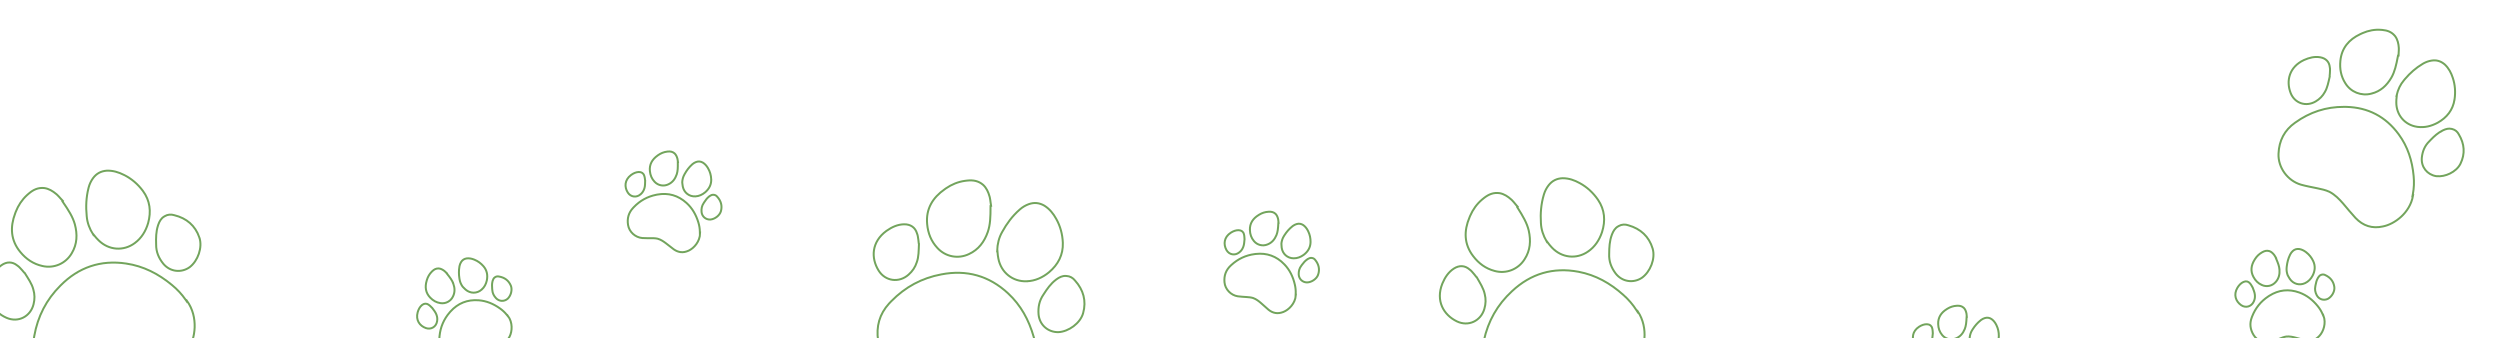<svg width="1250" height="169" viewBox="0 0 1250 169" fill="none" xmlns="http://www.w3.org/2000/svg">
<path d="M93.492 150.433C99.383 158.645 97.66 169.412 93.991 174.953L93.984 174.963C90.643 180.298 85.753 182.832 79.467 182.685C75.954 182.539 72.378 182.234 68.79 181.927L68.778 181.926C65.402 181.72 62.014 181.668 58.65 182.735L58.637 182.739L58.625 182.743C56.318 183.604 54.367 184.896 52.467 186.151L52.466 186.151C49.787 187.891 47.236 189.746 44.383 191.355L44.384 191.355C37.455 195.184 28.227 193.817 22.863 188.007L22.861 188.005C17.937 182.721 15.885 176.563 16.879 169.585L16.985 168.908L16.985 168.903L17.145 167.951C18.885 158.159 23.195 149.795 30.223 142.79L30.226 142.787C39.274 133.63 50.311 129.872 63.123 131.774L63.123 131.775C71.737 133.077 79.108 136.833 85.922 142.453L85.925 142.455C88.513 144.557 90.902 147.093 92.874 149.962L93.374 150.689L93.492 150.433Z" stroke="#72A45C"/>
<path d="M71.438 95.434C75.032 100.308 75.656 105.756 74.059 111.542L74.059 111.543C72.874 115.57 70.775 119.015 67.445 121.499L67.445 121.5C61.785 125.731 54.342 125.162 49.289 120.151L49.284 120.145L49.278 120.14C48.467 119.384 47.806 118.568 47.123 117.721L46.615 117.092L46.559 117.216C44.803 114.414 43.622 111.424 43.359 108.103L43.358 108.091C42.87 103.386 43.077 98.614 44.251 94.031L44.254 94.021L44.334 93.695C44.76 92.069 45.505 90.487 46.486 89.129C48.2 86.757 50.504 85.548 53.384 85.338C56.522 85.227 59.344 86.121 62.001 87.465L62.006 87.467C65.735 89.3 68.92 92.058 71.438 95.434Z" stroke="#72A45C"/>
<path d="M31.453 101.012C34.256 105.091 36.389 108.419 37.42 112.138L37.419 112.138C38.77 117.202 38.613 122.047 35.885 126.609L35.882 126.614C32.875 131.794 26.955 134.354 21.157 132.992L21.152 132.99C16.685 131.987 13.111 129.584 10.17 126.023L10.17 126.022C5.326 120.186 4.969 113.567 7.598 106.662L7.602 106.649L7.856 105.958C9.091 102.755 10.982 99.879 13.499 97.575L14.048 97.089L14.057 97.082L14.509 96.69C16.774 94.788 19.134 93.71 22.163 94.03C24.381 94.335 26.341 95.509 28.12 97.007L28.474 97.31C29.149 97.94 29.765 98.641 30.321 99.277C30.706 99.716 31.079 100.141 31.417 100.476L31.226 100.682L31.453 101.012Z" stroke="#72A45C"/>
<path d="M12.332 136.443C14.174 139.405 15.946 141.874 16.668 144.744L16.671 144.754L16.674 144.765C17.384 147.142 17.421 149.596 16.776 152.139L16.775 152.141C15.233 158.306 9.11 161.448 3.292 158.919C-0.112 157.43 -2.883 154.966 -4.417 151.797C-5.947 148.638 -6.268 144.739 -4.71 140.327L-4.71 140.328C-3.541 137.193 -1.9 134.47 0.737 132.61C2.042 131.689 3.402 131.233 4.724 131.242C6.044 131.251 7.364 131.724 8.596 132.724L8.607 132.733L8.618 132.741C9.134 133.113 9.574 133.435 9.864 133.795L9.886 133.823L9.912 133.847C10.31 134.218 10.691 134.646 11.055 135.076C11.411 135.496 11.767 135.937 12.084 136.287L12.154 136.363L12.247 136.405L12.332 136.443Z" stroke="#72A45C"/>
<path d="M99.683 118.748L99.682 118.748C100.517 121.218 100.344 124.146 99.425 126.868C98.509 129.584 96.867 132.043 94.828 133.593L94.827 133.593C90.699 136.527 85.123 136.004 81.673 131.9C79.348 129.019 78.044 125.977 78.07 122.265L78.07 122.255L78.07 122.243C77.955 119.003 78.005 115.77 79.003 112.734L79.005 112.727L79.117 112.387C79.694 110.698 80.586 109.17 81.98 108.34L81.994 108.331L82.008 108.322L82.311 108.126C83.838 107.199 85.507 107.085 87.131 107.595L87.146 107.599L87.162 107.603C93.244 109.08 97.627 112.764 99.683 118.748Z" stroke="#72A45C"/>
<path d="M518.576 179.22C518.803 189.324 511.304 197.239 505.147 199.742L505.136 199.747C499.367 202.265 493.9 201.596 488.794 197.927C485.976 195.823 483.197 193.553 480.408 191.274L480.399 191.267C477.729 189.191 474.961 187.235 471.582 186.217L471.569 186.213L471.557 186.21C469.167 185.618 466.827 185.583 464.55 185.547L464.549 185.547C461.356 185.47 458.203 185.561 454.939 185.28L454.94 185.28C447.059 184.529 440.214 178.192 439.066 170.369L439.066 170.366C437.984 163.224 439.766 156.983 444.524 151.784L444.994 151.285L444.997 151.281L445.667 150.585C452.631 143.485 460.909 139.014 470.664 137.198L470.668 137.197C483.307 134.746 494.539 137.874 504.04 146.676L504.039 146.677C510.415 152.614 514.38 159.875 516.832 168.361L516.833 168.364C517.783 171.56 518.324 175.002 518.332 178.484L518.334 179.366L518.576 179.22Z" stroke="#72A45C"/>
<path d="M531.417 121.373C531.632 127.424 529.072 132.274 524.488 136.149L524.488 136.15C521.235 138.805 517.558 140.464 513.408 140.635L513.408 140.636C506.347 140.933 500.524 136.262 499.182 129.273L499.181 129.266L499.179 129.257C498.936 128.176 498.852 127.13 498.766 126.045L498.702 125.239L498.585 125.309C498.717 122.005 499.43 118.871 501.088 115.981L501.094 115.971C503.346 111.811 506.211 107.989 509.767 104.868L509.775 104.862L510.026 104.638C511.295 103.537 512.803 102.651 514.379 102.084C517.133 101.094 519.717 101.395 522.213 102.848C524.866 104.528 526.691 106.858 528.126 109.468L528.129 109.473C530.172 113.091 531.244 117.165 531.417 121.373Z" stroke="#72A45C"/>
<path d="M495.263 103.407C495.274 108.356 495.156 112.307 493.908 115.959L493.907 115.959C492.164 120.901 489.299 124.812 484.472 127.038L484.467 127.041C479.061 129.619 472.729 128.391 468.712 123.993L468.709 123.989C465.587 120.64 463.995 116.638 463.577 112.039L463.577 112.038C462.873 104.487 466.314 98.821 472.382 94.606L472.392 94.597L472.993 94.17C475.819 92.223 479.004 90.917 482.383 90.435L483.11 90.345L483.121 90.343L483.715 90.275C486.659 89.984 489.216 90.427 491.536 92.4C493.193 93.904 494.149 95.98 494.772 98.219L494.893 98.67C495.094 99.571 495.207 100.497 495.308 101.336C495.377 101.916 495.445 102.477 495.535 102.945L495.261 103.006L495.263 103.407Z" stroke="#72A45C"/>
<path d="M459.479 121.861C459.328 125.346 459.397 128.383 458.373 131.16L458.369 131.17L458.366 131.181C457.611 133.544 456.255 135.591 454.287 137.325L454.286 137.326C449.533 141.545 442.705 140.682 439.33 135.311C437.36 132.16 436.464 128.562 436.986 125.08C437.507 121.609 439.443 118.209 443.219 115.447L443.219 115.448C445.954 113.52 448.845 112.199 452.072 112.151C453.669 112.128 455.049 112.519 456.135 113.273C457.219 114.025 458.042 115.161 458.495 116.682L458.499 116.695L458.503 116.708C458.719 117.307 458.9 117.821 458.937 118.281L458.939 118.317L458.947 118.351C459.066 118.882 459.139 119.451 459.197 120.012C459.253 120.559 459.298 121.124 459.363 121.592L459.377 121.694L459.431 121.782L459.479 121.861Z" stroke="#72A45C"/>
<path d="M541.572 156.561L541.571 156.561C540.866 159.071 539.071 161.39 536.776 163.118C534.486 164.843 531.742 165.945 529.185 166.074L529.184 166.074C524.12 166.165 519.812 162.586 519.282 157.251C518.989 153.561 519.629 150.314 521.746 147.264L521.752 147.256L521.758 147.246C523.493 144.506 525.359 141.867 527.897 139.923L527.902 139.919L528.186 139.701C529.616 138.633 531.214 137.875 532.834 137.977L532.85 137.978L532.867 137.978L533.228 137.987C535.012 138.084 536.453 138.932 537.506 140.269L537.516 140.282L537.527 140.293C541.714 144.946 543.252 150.461 541.572 156.561Z" stroke="#72A45C"/>
<path d="M818.908 155.711C824.475 164.146 822.335 174.838 818.454 180.233L818.447 180.243C814.901 185.444 809.917 187.786 803.641 187.395C800.136 187.113 796.575 186.669 793.001 186.223L792.99 186.222C789.624 185.884 786.241 185.701 782.837 186.637L782.825 186.64L782.813 186.644C780.474 187.414 778.474 188.63 776.527 189.81L776.526 189.81C773.781 191.444 771.16 193.199 768.247 194.696L768.248 194.696C761.175 198.253 752.007 196.528 746.873 190.515L746.871 190.512C742.156 185.041 740.345 178.809 741.609 171.875L741.741 171.202L741.741 171.197L741.938 170.251C744.057 160.534 748.689 152.344 755.983 145.618L755.986 145.615C765.383 136.816 776.558 133.489 789.286 135.888L789.286 135.889C797.843 137.524 805.063 141.563 811.653 147.444L811.656 147.446C814.161 149.647 816.45 152.274 818.309 155.218L818.78 155.963L818.908 155.711Z" stroke="#72A45C"/>
<path d="M799.007 99.898C802.408 104.907 802.82 110.376 801 116.095L801 116.096C799.659 120.075 797.428 123.436 794.004 125.788L794.005 125.789C788.184 129.797 780.769 128.939 775.914 123.736L775.909 123.73L775.903 123.724C775.122 122.938 774.494 122.097 773.845 121.224L773.361 120.575L773.3 120.697C771.654 117.829 770.59 114.796 770.457 111.467L770.456 111.455C770.151 106.734 770.544 101.974 771.894 97.44L771.897 97.43L771.991 97.108C772.48 95.5 773.285 93.948 774.318 92.629C776.123 90.325 778.472 89.206 781.358 89.109C784.498 89.119 787.283 90.122 789.886 91.568L789.891 91.571C793.546 93.547 796.621 96.427 799.007 99.898Z" stroke="#72A45C"/>
<path d="M758.835 103.919C761.478 108.103 763.479 111.512 764.366 115.268L764.365 115.268C765.518 120.381 765.173 125.216 762.27 129.669L762.266 129.674C759.06 134.733 753.046 137.062 747.305 135.475L747.3 135.473C742.875 134.298 739.398 131.757 736.597 128.084L736.597 128.083C731.983 122.064 731.883 115.436 734.778 108.639L734.783 108.626L735.064 107.945C736.422 104.793 738.423 101.992 741.028 99.787L741.595 99.323L741.604 99.316L742.071 98.942C744.409 97.13 746.809 96.145 749.823 96.582C752.027 96.973 753.941 98.222 755.66 99.787L756.002 100.104C756.652 100.76 757.24 101.484 757.771 102.141C758.138 102.595 758.495 103.034 758.82 103.382L758.621 103.58L758.835 103.919Z" stroke="#72A45C"/>
<path d="M738.353 138.581C740.078 141.612 741.752 144.148 742.363 147.043L742.365 147.054L742.368 147.065C742.985 149.467 742.926 151.922 742.183 154.438L742.183 154.439C740.402 160.54 734.162 163.442 728.447 160.689C725.102 159.068 722.429 156.498 721.019 153.273C719.613 150.056 719.444 146.148 721.172 141.8L721.172 141.801C722.462 138.713 724.208 136.057 726.915 134.3C728.255 133.431 729.631 133.027 730.952 133.088C732.27 133.148 733.571 133.672 734.764 134.719L734.774 134.728L734.785 134.737C735.286 135.129 735.713 135.468 735.989 135.838L736.01 135.867L736.035 135.892C736.418 136.278 736.782 136.721 737.13 137.165C737.469 137.599 737.807 138.053 738.111 138.415L738.177 138.494L738.269 138.54L738.353 138.581Z" stroke="#72A45C"/>
<path d="M826.325 124.291L826.324 124.292C827.062 126.792 826.776 129.711 825.752 132.395C824.731 135.074 822.994 137.467 820.897 138.936L820.896 138.937C816.657 141.707 811.105 140.969 807.817 136.733C805.607 133.764 804.421 130.675 804.591 126.966L804.592 126.956L804.592 126.944C804.603 123.702 804.779 120.474 805.894 117.478L805.896 117.472L806.021 117.136C806.663 115.471 807.614 113.979 809.039 113.203L809.053 113.196L809.068 113.187L809.378 113.002C810.94 112.135 812.612 112.087 814.215 112.659L814.23 112.664L814.246 112.668C820.266 114.38 824.503 118.232 826.325 124.291Z" stroke="#72A45C"/>
<path d="M1161.71 157.736C1163.2 161.594 1161.7 165.764 1159.77 167.866L1159.57 168.075L1159.56 168.085C1157.64 170.107 1155.31 170.776 1152.59 170.161C1151.03 169.777 1149.45 169.316 1147.86 168.85L1147.85 168.847C1146.35 168.446 1144.78 168.102 1143.12 168.281L1143.11 168.282L1143.09 168.284C1141.94 168.467 1140.92 168.883 1139.96 169.273L1139.96 169.273C1138.57 169.819 1137.28 170.411 1135.86 170.873L1135.86 170.872C1132.51 171.927 1128.61 170.516 1126.8 167.523L1126.8 167.521C1125.05 164.672 1124.73 161.703 1125.91 158.631L1125.91 158.627L1126.07 158.217C1127.73 154.019 1130.39 150.693 1134.14 148.212L1134.15 148.211L1134.6 147.913C1139.31 144.921 1144.37 144.349 1149.71 146.279L1149.71 146.28C1153.41 147.631 1156.35 149.958 1158.88 153.077L1158.88 153.081C1159.84 154.243 1160.67 155.579 1161.28 157.025L1161.63 157.837L1161.71 157.736Z" stroke="#72A45C"/>
<path d="M1156.61 130.544C1157.74 132.976 1157.54 135.395 1156.33 137.79L1156.33 137.791C1155.45 139.455 1154.23 140.766 1152.57 141.551L1152.57 141.551C1149.76 142.881 1146.61 141.991 1144.86 139.385L1144.86 139.379L1144.85 139.373C1144.57 138.977 1144.35 138.566 1144.12 138.121L1143.78 137.465C1143.36 136.206 1143.17 134.93 1143.33 133.607L1143.33 133.595L1143.38 133.195C1143.61 131.198 1144.12 129.242 1144.99 127.441L1145 127.432L1145.13 127.167C1145.45 126.554 1145.88 125.986 1146.38 125.52C1147.31 124.668 1148.37 124.355 1149.6 124.51C1150.8 124.708 1151.82 125.216 1152.77 125.896L1153.17 126.197L1153.17 126.2C1154.64 127.336 1155.8 128.83 1156.61 130.543L1156.61 130.544Z" stroke="#72A45C"/>
<path d="M1138.1 129.405C1139 131.5 1139.63 133.153 1139.75 134.87L1139.76 134.87C1139.9 137.218 1139.4 139.304 1137.82 141.039L1137.81 141.044C1136.07 143.013 1133.3 143.598 1130.92 142.506L1130.92 142.504C1129.06 141.674 1127.71 140.312 1126.74 138.488L1126.74 138.487C1125.14 135.524 1125.56 132.618 1127.33 129.813L1127.34 129.802L1127.51 129.522C1128.4 128.133 1129.58 126.978 1131.01 126.185L1131.02 126.18L1131.25 126.049C1132.4 125.422 1133.48 125.179 1134.72 125.566C1135.68 125.902 1136.45 126.632 1137.13 127.522C1137.37 127.853 1137.57 128.212 1137.77 128.549C1137.85 128.693 1137.94 128.842 1138.02 128.983L1137.95 129.036L1138.1 129.405Z" stroke="#72A45C"/>
<path d="M1127.43 147.397L1127.45 147.666C1127.55 148.749 1127.35 149.808 1126.85 150.852L1126.85 150.853C1125.66 153.342 1122.81 154.139 1120.56 152.571C1119.21 151.622 1118.23 150.312 1117.85 148.818C1117.47 147.332 1117.66 145.621 1118.73 143.833C1119.53 142.557 1120.48 141.534 1121.76 140.968C1122.39 140.691 1122.99 140.622 1123.52 140.733C1124.04 140.843 1124.54 141.14 1124.97 141.66L1124.98 141.67L1124.99 141.681C1125.19 141.902 1125.33 142.06 1125.41 142.21L1125.43 142.242L1125.45 142.27C1125.59 142.46 1125.71 142.676 1125.84 142.901C1125.95 143.114 1126.08 143.356 1126.19 143.547L1126.25 143.636L1126.3 143.672C1126.82 145.068 1127.32 146.206 1127.43 147.397Z" stroke="#72A45C"/>
<path d="M1167.17 143.527L1167.17 143.527C1167.31 144.642 1166.99 145.884 1166.35 146.988C1165.75 148.022 1164.9 148.892 1163.97 149.396L1163.78 149.491C1161.78 150.37 1159.48 149.67 1158.38 147.64C1157.62 146.178 1157.33 144.756 1157.66 143.163L1157.66 143.153L1157.66 143.143L1157.76 142.596C1157.99 141.328 1158.3 140.115 1158.92 139.038L1158.92 139.031L1159.08 138.759C1159.47 138.14 1159.94 137.654 1160.51 137.453L1160.53 137.447L1160.54 137.441L1160.68 137.386C1161.37 137.136 1162.05 137.225 1162.68 137.568L1162.69 137.576L1162.71 137.583C1165.23 138.765 1166.81 140.747 1167.17 143.527Z" stroke="#72A45C"/>
<path d="M992.079 194.701C991.729 198.823 988.552 201.913 985.899 202.957L985.627 203.058L985.615 203.062C983.003 204.039 980.616 203.619 978.439 201.873C977.203 200.843 975.988 199.737 974.764 198.622L974.755 198.615C973.579 197.594 972.326 196.6 970.751 196.032L970.74 196.028L970.728 196.024C969.614 195.684 968.512 195.609 967.474 195.537L967.474 195.537C965.992 195.422 964.57 195.387 963.091 195.179L963.092 195.179C959.618 194.658 956.734 191.682 956.413 188.195L956.412 188.193C956.089 184.866 957.106 182.058 959.515 179.815L959.518 179.812L959.839 179.513C963.167 176.465 967.021 174.644 971.481 174.059L971.485 174.059L972.024 173.991C977.566 173.365 982.369 175.071 986.32 179.146L986.319 179.147C989.055 181.983 990.675 185.362 991.581 189.275L991.582 189.279C991.933 190.744 992.093 192.309 992.013 193.878L991.968 194.76L992.079 194.701Z" stroke="#72A45C"/>
<path d="M999.417 168.027C999.369 170.709 998.128 172.795 995.988 174.416L995.988 174.417C994.469 175.527 992.798 176.172 990.961 176.149L990.96 176.149C987.852 176.113 985.409 173.93 984.983 170.824L984.982 170.816L984.981 170.809C984.9 170.329 984.887 169.866 984.875 169.364L984.856 168.625C985.028 167.309 985.419 166.079 986.143 164.961L986.15 164.95L986.363 164.609C987.446 162.915 988.764 161.383 990.337 160.145L990.344 160.139L990.577 159.958C991.133 159.548 991.772 159.227 992.43 159.029C993.632 158.668 994.725 158.852 995.768 159.534C996.753 160.234 997.453 161.141 998.002 162.165L998.228 162.611L998.231 162.616C999.057 164.282 999.442 166.132 999.419 168.026L999.417 168.027Z" stroke="#72A45C"/>
<path d="M983.285 158.892C983.168 161.165 983.017 162.931 982.373 164.528L982.374 164.528C981.473 166.701 980.107 168.355 977.927 169.222L977.921 169.225C975.488 170.229 972.742 169.541 971.085 167.518L971.082 167.514C969.777 165.954 969.163 164.14 969.086 162.072L969.087 162.071C968.954 158.711 970.603 156.281 973.425 154.537L973.435 154.53L973.714 154.354C975.118 153.493 976.686 152.974 978.32 152.888L978.33 152.887L978.597 152.871C979.904 152.812 980.982 153.068 981.925 153.958C982.641 154.681 983.017 155.676 983.237 156.773C983.304 157.175 983.331 157.588 983.357 157.975C983.368 158.141 983.38 158.312 983.395 158.475L983.305 158.491L983.285 158.892Z" stroke="#72A45C"/>
<path d="M965.805 170.384L965.703 170.633C965.317 171.65 964.676 172.516 963.767 173.234L963.766 173.235C961.609 174.951 958.695 174.417 957.364 172.024C956.565 170.578 956.26 168.972 956.57 167.461C956.879 165.958 957.804 164.505 959.55 163.368C960.824 162.57 962.125 162.066 963.528 162.12C964.214 162.147 964.781 162.346 965.208 162.678C965.634 163.009 965.952 163.494 966.109 164.149L966.112 164.162L966.116 164.176C966.203 164.465 966.26 164.668 966.265 164.837L966.266 164.873L966.272 164.907C966.311 165.137 966.329 165.387 966.342 165.643C966.354 165.886 966.362 166.159 966.38 166.381L966.389 166.484L966.419 166.539C966.277 168.022 966.226 169.264 965.805 170.384Z" stroke="#72A45C"/>
<path d="M647.909 147.71C647.554 151.832 644.375 154.918 641.72 155.96L641.448 156.06L641.436 156.065C638.823 157.038 636.437 156.616 634.262 154.868C633.027 153.837 631.813 152.73 630.59 151.614L630.581 151.606C629.406 150.584 628.154 149.589 626.58 149.019L626.569 149.015L626.557 149.011C625.443 148.67 624.341 148.594 623.304 148.521L623.303 148.52C621.822 148.404 620.399 148.368 618.921 148.158L618.922 148.158C615.448 147.634 612.567 144.654 612.249 141.167L612.249 141.165C611.93 137.838 612.949 135.031 615.361 132.79L615.364 132.787L615.685 132.488C619.016 129.444 622.872 127.627 627.333 127.047L627.337 127.047L627.875 126.979C633.418 126.359 638.219 128.07 642.166 132.149L642.165 132.15C644.898 134.989 646.514 138.37 647.417 142.284L647.417 142.288C647.767 143.753 647.926 145.318 647.844 146.887L647.798 147.769L647.909 147.71Z" stroke="#72A45C"/>
<path d="M655.275 121.043C655.224 123.725 653.98 125.81 651.839 127.429L651.839 127.43C650.319 128.539 648.648 129.182 646.811 129.157L646.81 129.157C643.702 129.117 641.261 126.932 640.838 123.825L640.837 123.818L640.836 123.81C640.755 123.33 640.743 122.867 640.731 122.366L640.713 121.627C640.886 120.31 641.279 119.081 642.004 117.963L642.011 117.953L642.224 117.612C643.309 115.919 644.629 114.388 646.203 113.152L646.21 113.146L646.443 112.965C646.999 112.555 647.639 112.235 648.297 112.038C649.5 111.678 650.592 111.863 651.634 112.546C652.619 113.248 653.318 114.156 653.866 115.18L654.092 115.626L654.094 115.631C654.919 117.298 655.302 119.149 655.276 121.043L655.275 121.043Z" stroke="#72A45C"/>
<path d="M639.152 111.892C639.033 114.165 638.88 115.931 638.235 117.527L638.235 117.527C637.332 119.699 635.965 121.352 633.783 122.216L633.777 122.22C631.344 123.221 628.599 122.53 626.943 120.505L626.941 120.501C625.637 118.94 625.025 117.125 624.95 115.057L624.951 115.056C624.822 111.696 626.473 109.268 629.297 107.527L629.307 107.52L629.586 107.344C630.991 106.485 632.559 105.967 634.193 105.882L634.204 105.882L634.47 105.866C635.777 105.808 636.856 106.065 637.798 106.956C638.513 107.68 638.887 108.676 639.106 109.773C639.173 110.174 639.2 110.587 639.225 110.975C639.236 111.14 639.248 111.312 639.263 111.475L639.173 111.491L639.152 111.892Z" stroke="#72A45C"/>
<path d="M621.66 123.365L621.558 123.615C621.171 124.631 620.529 125.497 619.62 126.214L619.618 126.215C617.46 127.929 614.547 127.392 613.218 124.997C612.42 123.55 612.117 121.944 612.428 120.433C612.739 118.931 613.666 117.479 615.413 116.343C616.688 115.546 617.989 115.044 619.392 115.1C620.078 115.128 620.644 115.327 621.072 115.66C621.497 115.99 621.815 116.476 621.971 117.131L621.974 117.144L621.978 117.158C622.065 117.447 622.122 117.651 622.126 117.819L622.127 117.855L622.133 117.89C622.171 118.12 622.19 118.37 622.202 118.626C622.214 118.869 622.221 119.142 622.24 119.364L622.248 119.466L622.278 119.521C622.135 121.005 622.083 122.247 621.66 123.365Z" stroke="#72A45C"/>
<path d="M659.062 137.348L659.061 137.348C658.699 138.412 657.863 139.386 656.804 140.096C655.811 140.762 654.663 141.169 653.605 141.212L653.395 141.215C651.214 141.127 649.454 139.488 649.352 137.178C649.313 135.531 649.676 134.126 650.676 132.842L650.682 132.834L650.688 132.825L651.014 132.375C651.779 131.339 652.595 130.387 653.619 129.689L653.624 129.684L653.888 129.51C654.506 129.123 655.143 128.894 655.747 128.965L655.763 128.967L655.779 128.968L655.928 128.98C656.66 129.059 657.233 129.438 657.641 130.02L657.651 130.034L657.662 130.046C659.411 132.218 659.954 134.689 659.062 137.348Z" stroke="#72A45C"/>
<path d="M253.964 157.947C256.439 161.262 256.116 165.682 254.825 168.225L254.689 168.48L254.682 168.492C253.378 170.956 251.314 172.227 248.527 172.367C246.919 172.418 245.277 172.397 243.621 172.377L243.609 172.377C242.052 172.395 240.455 172.484 238.9 173.104L238.889 173.108L238.878 173.114C237.819 173.599 236.945 174.275 236.122 174.91L236.121 174.91C234.937 175.807 233.85 176.726 232.606 177.553L232.607 177.552C229.663 179.469 225.531 179.158 222.975 176.765L222.973 176.763C220.523 174.49 219.419 171.715 219.731 168.438L219.731 168.434L219.772 167.997C220.237 163.509 221.91 159.588 224.857 156.189L224.86 156.187L225.217 155.778C228.946 151.63 233.67 149.716 239.33 150.14L239.33 150.141C243.259 150.446 246.714 151.897 249.989 154.221L249.993 154.224C251.228 155.085 252.387 156.149 253.368 157.376L253.921 158.065L253.964 157.947Z" stroke="#72A45C"/>
<path d="M241.74 133.129C243.485 135.167 243.942 137.551 243.419 140.184L243.419 140.185C243.02 142.024 242.199 143.615 240.81 144.817L240.81 144.818C238.462 146.854 235.185 146.845 232.805 144.805L232.798 144.8L232.793 144.795C232.413 144.49 232.097 144.152 231.754 143.785L231.25 143.245C230.504 142.147 229.98 140.967 229.779 139.65L229.777 139.638L229.71 139.241C229.395 137.256 229.363 135.235 229.717 133.265L229.718 133.256L229.772 132.966C229.916 132.29 230.18 131.625 230.541 131.041C231.201 129.972 232.139 129.384 233.372 129.202C234.574 129.071 235.7 129.285 236.79 129.686L237.255 129.869L237.26 129.871C238.985 130.568 240.501 131.696 241.741 133.128L241.74 133.129Z" stroke="#72A45C"/>
<path d="M223.612 137.01C225.034 138.787 226.093 140.208 226.672 141.83L226.673 141.829C227.442 144.052 227.519 146.196 226.464 148.292L226.462 148.299C225.309 150.664 222.799 151.973 220.217 151.561L220.212 151.56C218.2 151.26 216.536 150.311 215.107 148.816L215.106 148.815C212.776 146.39 212.395 143.478 213.347 140.301L213.351 140.288L213.442 139.972C213.921 138.395 214.748 136.966 215.913 135.817L215.92 135.809L216.109 135.621C217.047 134.709 218.023 134.184 219.319 134.223C220.335 134.288 221.276 134.784 222.169 135.458C222.486 135.713 222.781 136.004 223.057 136.276C223.175 136.393 223.298 136.513 223.418 136.626L223.361 136.697L223.612 137.01Z" stroke="#72A45C"/>
<path d="M218.172 157.21L218.261 157.464C218.648 158.481 218.743 159.554 218.541 160.694L218.54 160.695C218.067 163.411 215.534 164.947 212.949 164.04C211.392 163.49 210.097 162.492 209.326 161.156C208.559 159.828 208.286 158.126 208.837 156.116C209.259 154.674 209.898 153.433 210.983 152.542C211.514 152.107 212.069 151.88 212.609 151.844C213.147 151.809 213.707 151.96 214.26 152.346L214.271 152.354L214.283 152.361C214.539 152.519 214.717 152.634 214.833 152.757L214.857 152.783L214.885 152.805C215.067 152.951 215.247 153.125 215.426 153.309C215.596 153.482 215.783 153.681 215.944 153.835L216.019 153.906L216.078 153.927C216.957 155.131 217.744 156.093 218.172 157.21Z" stroke="#72A45C"/>
<path d="M255.408 142.792L255.408 142.793C255.844 143.828 255.867 145.112 255.548 146.347C255.249 147.504 254.661 148.571 253.9 149.306L253.745 149.448C252.057 150.833 249.653 150.778 248.041 149.12C246.917 147.916 246.254 146.625 246.147 145.001L246.147 144.99L246.145 144.98L246.09 144.428C245.972 143.144 245.949 141.891 246.25 140.689L246.251 140.682L246.332 140.376C246.536 139.677 246.86 139.082 247.359 138.733L247.372 138.724L247.384 138.714L247.503 138.624C248.103 138.197 248.783 138.099 249.475 138.262L249.492 138.266L249.508 138.268C252.258 138.728 254.307 140.214 255.408 142.792Z" stroke="#72A45C"/>
<path d="M350.046 116.626C349.969 120.762 347.004 124.055 344.425 125.273L344.161 125.392L344.149 125.397C341.607 126.543 339.198 126.282 336.91 124.684C335.609 123.738 334.324 122.715 333.029 121.684L333.019 121.676C331.778 120.736 330.462 119.827 328.853 119.364L328.842 119.361L328.829 119.358C327.695 119.092 326.591 119.09 325.551 119.087L325.55 119.087C324.064 119.07 322.643 119.129 321.153 119.019L321.154 119.02C317.653 118.729 314.579 115.95 314.028 112.492L314.027 112.49C313.485 109.192 314.314 106.322 316.57 103.925L316.573 103.922L316.873 103.602C319.992 100.341 323.717 98.269 328.129 97.391L328.133 97.391L328.666 97.287C334.155 96.297 339.06 97.681 343.272 101.486L343.271 101.487C346.188 104.136 348.028 107.401 349.191 111.245L349.192 111.249C349.639 112.687 349.902 114.238 349.926 115.809L349.939 116.692L350.046 116.626Z" stroke="#72A45C"/>
<path d="M355.606 89.525C355.734 92.205 354.634 94.368 352.606 96.128L352.606 96.129C351.163 97.337 349.539 98.09 347.705 98.189L347.704 98.189C344.6 98.358 342.018 96.342 341.388 93.27L341.386 93.263L341.384 93.255C341.272 92.782 341.229 92.321 341.183 91.821L341.116 91.085C341.2 89.76 341.509 88.507 342.158 87.343L342.163 87.332L342.354 86.978C343.322 85.216 344.536 83.6 346.024 82.261L346.03 82.255L346.251 82.059C346.779 81.612 347.395 81.25 348.038 81.009C349.215 80.569 350.317 80.68 351.402 81.292C352.432 81.926 353.19 82.785 353.806 83.77L354.061 84.2L354.064 84.204C354.999 85.812 355.505 87.633 355.607 89.525L355.606 89.525Z" stroke="#72A45C"/>
<path d="M338.905 81.477C338.938 83.753 338.904 85.525 338.367 87.16L338.368 87.161C337.613 89.388 336.359 91.129 334.241 92.138L334.235 92.142C331.874 93.304 329.089 92.799 327.302 90.891L327.299 90.887C325.893 89.416 325.16 87.646 324.947 85.588L324.947 85.588C324.593 82.243 326.078 79.71 328.778 77.783L328.788 77.775L329.054 77.581C330.399 76.629 331.929 76.007 333.554 75.814L333.564 75.812L333.829 75.779C335.129 75.633 336.222 75.817 337.222 76.643C337.984 77.317 338.424 78.286 338.716 79.366C338.81 79.762 338.865 80.172 338.916 80.557C338.938 80.721 338.961 80.892 338.987 81.054L338.899 81.075L338.905 81.477Z" stroke="#72A45C"/>
<path d="M322.222 94.099L322.137 94.355C321.819 95.395 321.237 96.301 320.378 97.078L320.376 97.079C318.338 98.934 315.395 98.594 313.909 96.293C313.016 94.904 312.605 93.321 312.815 91.793C313.023 90.273 313.851 88.762 315.518 87.512C316.736 86.631 318.001 86.043 319.405 86.004C320.091 85.986 320.669 86.147 321.118 86.45C321.564 86.751 321.914 87.215 322.114 87.858L322.118 87.871L322.123 87.884C322.228 88.167 322.299 88.366 322.315 88.534L322.318 88.57L322.326 88.604C322.38 88.831 322.416 89.079 322.445 89.334C322.473 89.575 322.499 89.847 322.532 90.067L322.547 90.169L322.581 90.222C322.537 91.712 322.569 92.954 322.222 94.099Z" stroke="#72A45C"/>
<path d="M360.479 105.539L360.478 105.539C360.188 106.624 359.419 107.652 358.41 108.432C357.464 109.163 356.345 109.647 355.293 109.76L355.084 109.777C352.902 109.836 351.036 108.319 350.779 106.021C350.63 104.381 350.898 102.954 351.809 101.606L351.815 101.597L351.82 101.588L352.115 101.118C352.808 100.032 353.559 99.028 354.533 98.262L354.538 98.257L354.79 98.066C355.38 97.638 356.001 97.367 356.608 97.397L356.624 97.398L356.64 97.398L356.789 97.4C357.525 97.43 358.122 97.769 358.569 98.322L358.58 98.336L358.591 98.347C360.482 100.397 361.189 102.826 360.479 105.539Z" stroke="#72A45C"/>
<path d="M1206.51 97.82C1204.99 106.521 1197.24 112.074 1191.53 113.209L1191.52 113.212C1186.12 114.428 1181.52 112.947 1177.72 108.935C1175.63 106.646 1173.61 104.219 1171.57 101.783L1171.56 101.773C1169.6 99.531 1167.52 97.369 1164.75 95.92L1164.73 95.909C1162.75 94.996 1160.72 94.575 1158.76 94.165L1158.76 94.165C1156 93.567 1153.26 93.123 1150.49 92.338L1150.49 92.338C1143.81 90.385 1138.96 83.781 1139.26 76.843L1139.26 76.841C1139.52 70.289 1142.25 65.076 1147.54 61.349L1147.55 61.346C1154.94 56.035 1163.06 53.38 1172.08 53.432L1172.09 53.431L1173.14 53.443C1183.99 53.701 1192.82 58.266 1199.36 67.166C1203.89 73.357 1206.11 80.294 1206.82 88.041L1206.82 88.045C1207.11 90.965 1207.01 94.029 1206.44 97.04L1206.27 97.907L1206.51 97.82Z" stroke="#72A45C"/>
<path d="M1227.26 49.761C1226.45 55.017 1223.44 58.777 1218.84 61.363L1218.84 61.364C1215.69 63.063 1212.36 63.886 1208.87 63.445L1208.53 63.398C1202.4 62.486 1198.15 57.498 1198.15 51.252L1198.15 51.244L1198.15 51.236C1198.12 50.264 1198.22 49.348 1198.33 48.394L1198.42 47.59L1198.32 47.627C1198.99 44.836 1200.12 42.287 1202 40.097L1202 40.098L1202.01 40.088L1202.51 39.489C1205.04 36.515 1207.98 33.905 1211.35 31.929L1211.35 31.93L1211.36 31.925L1211.87 31.629C1213.08 30.968 1214.43 30.506 1215.79 30.294C1218.16 29.921 1220.22 30.502 1222.04 31.953L1222.41 32.255C1224.41 34.139 1225.59 36.446 1226.4 38.933L1226.4 38.938C1227.56 42.401 1227.81 46.097 1227.27 49.761L1227.26 49.761Z" stroke="#72A45C"/>
<path d="M1198.94 28.191C1198.13 32.48 1197.37 35.873 1195.69 38.82C1193.36 42.798 1190.24 45.693 1185.71 46.813L1185.71 46.814C1180.62 48.142 1175.37 46.035 1172.64 41.581L1172.63 41.578C1170.5 38.17 1169.79 34.454 1170.19 30.412L1170.19 30.411C1170.81 23.988 1174.49 19.735 1180.13 17.08L1180.68 16.828L1180.69 16.823L1181.28 16.553C1184.24 15.254 1187.43 14.658 1190.65 14.927L1190.66 14.928L1191.18 14.968C1193.69 15.196 1195.76 15.958 1197.4 17.892L1197.57 18.097C1198.81 19.763 1199.28 21.857 1199.41 24.035C1199.44 24.847 1199.38 25.666 1199.33 26.411C1199.29 26.9 1199.26 27.378 1199.26 27.789L1199.02 27.796L1198.94 28.191Z" stroke="#72A45C"/>
<path d="M1164.88 38.234C1164.17 41.225 1163.73 43.848 1162.39 46.068L1162.39 46.077L1162.38 46.088C1161.34 47.999 1159.83 49.538 1157.85 50.708L1157.85 50.708C1153.06 53.553 1147.33 51.683 1145.32 46.505C1144.14 43.46 1143.96 40.21 1144.99 37.297C1146.01 34.394 1148.24 31.783 1151.96 30.026L1151.96 30.026C1154.64 28.814 1157.35 28.156 1160.14 28.649C1161.51 28.892 1162.63 29.455 1163.44 30.279C1164.24 31.1 1164.76 32.207 1164.9 33.587L1164.9 33.601L1164.9 33.615C1164.99 34.171 1165.06 34.639 1165.01 35.034L1165.01 35.069L1165.01 35.105C1165.03 35.581 1164.99 36.083 1164.95 36.577C1164.91 37.059 1164.85 37.559 1164.83 37.976L1164.83 38.078L1164.86 38.174L1164.88 38.234Z" stroke="#72A45C"/>
<path d="M1230.21 81.906L1230.21 81.906C1229.19 83.948 1227.26 85.649 1224.99 86.76C1222.87 87.802 1220.49 88.302 1218.37 88.1L1217.95 88.05C1213.59 87.286 1210.48 83.501 1210.91 78.83C1211.26 75.596 1212.35 72.904 1214.68 70.626L1214.7 70.612L1215.44 69.836C1217.17 68.047 1219.02 66.402 1221.22 65.303L1221.22 65.3L1221.5 65.159C1222.91 64.474 1224.41 64.091 1225.77 64.443L1225.79 64.447L1225.81 64.45L1226.11 64.518C1227.62 64.894 1228.72 65.855 1229.4 67.174L1229.41 67.19L1229.42 67.203C1232.26 71.912 1232.67 76.923 1230.21 81.906Z" stroke="#72A45C"/>
</svg>
